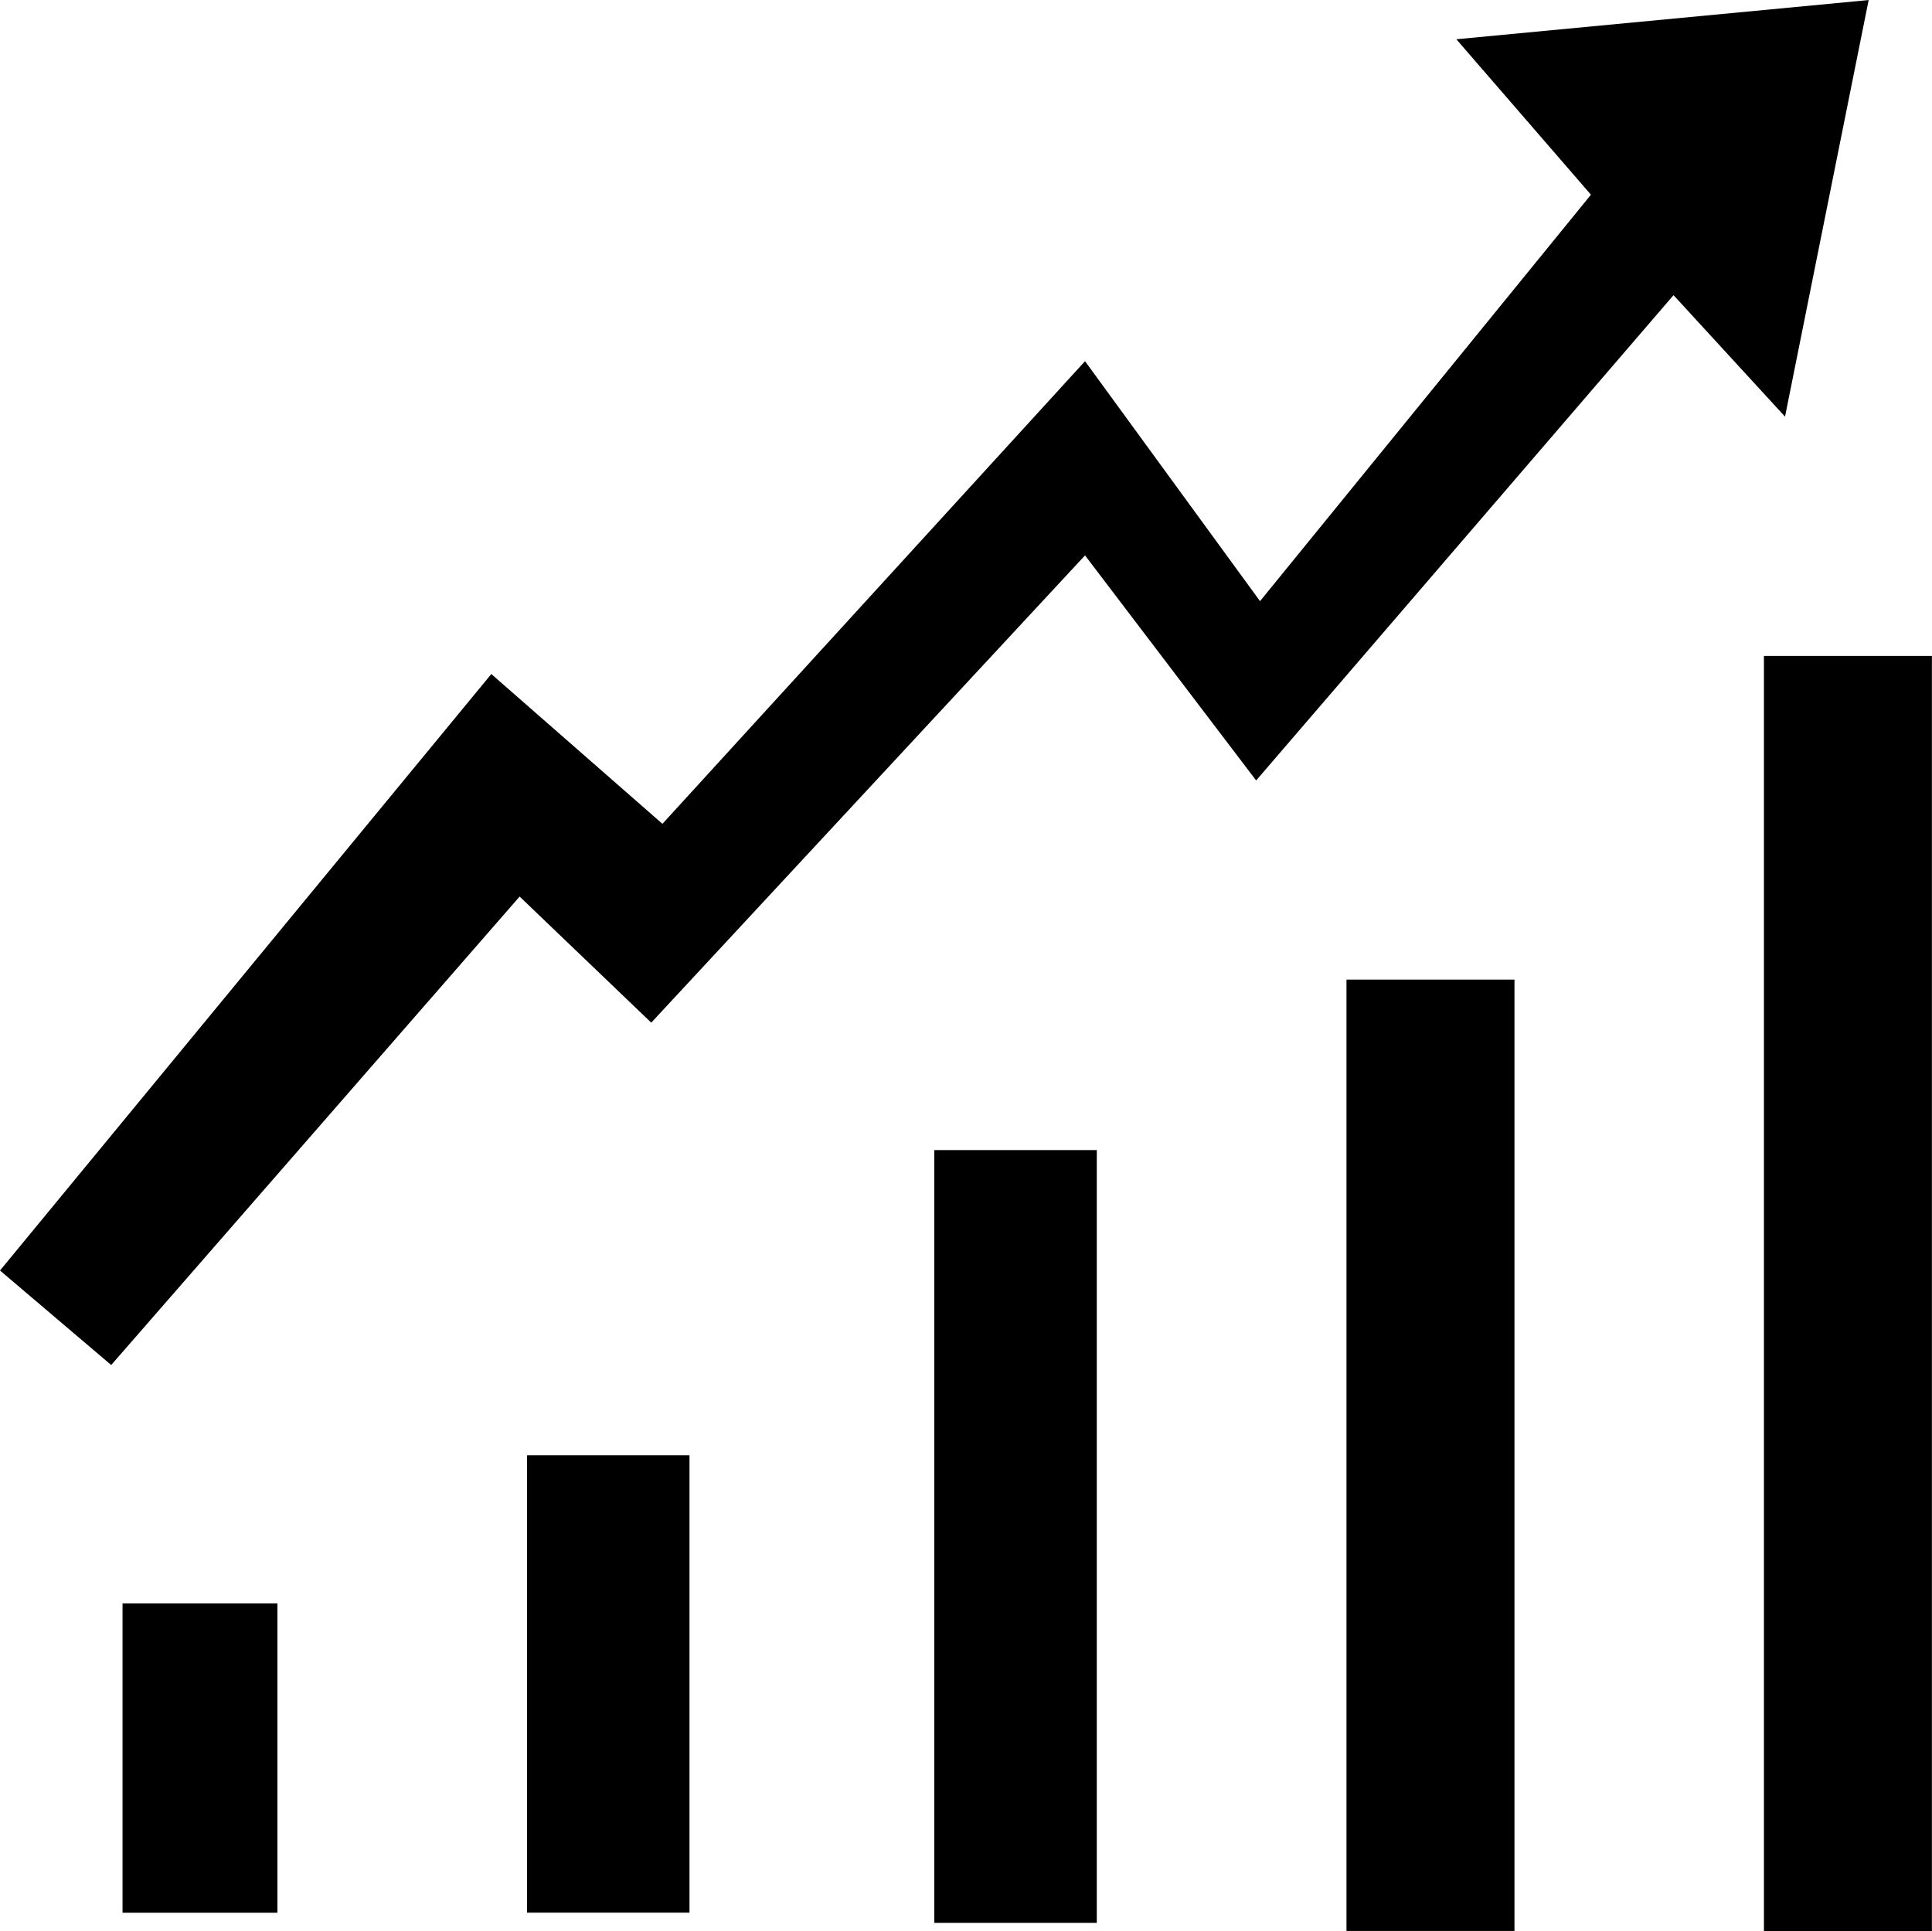 <svg xmlns="http://www.w3.org/2000/svg" xml:space="preserve" width="48.985" height="48.965" viewBox="0 0 12.961 12.955"><path d="M123.975 101.421h.289v1.325h-.289z" style="fill:#000;stroke:#000;stroke-width:.75" transform="translate(-122.778 -90.288)"/><path d="M126.744 100.482h.229v2.208h-.229z" style="fill:#000;stroke:#000;stroke-width:.861" transform="translate(-122.778 -90.288)"/><path d="M129.519 98.477h.144v4.239h-.144z" style="fill:#000;stroke:#000;stroke-width:.946" transform="translate(-122.778 -90.288)"/><path d="M132.311 97.36h.127v5.383h-.127z" style="fill:#000;stroke:#000;stroke-width:1" transform="translate(-122.778 -90.288)"/><path d="M135.127 95.204h.096v7.524h-.096z" style="fill:#000;stroke:#000;stroke-width:1.031" transform="translate(-122.778 -90.288)"/><path d="m122.778 98.812 3.296-4.002 1.148 1.005 2.835-3.104 1.174 1.61 2.22-2.727-.903-1.043 2.766-.263-.561 2.795-.748-.815-2.8 3.256-1.148-1.51-2.91 3.135-.883-.846-2.74 3.143z" style="fill:#000;stroke:none;stroke-width:.926" transform="translate(-122.778 -90.288)"/></svg>